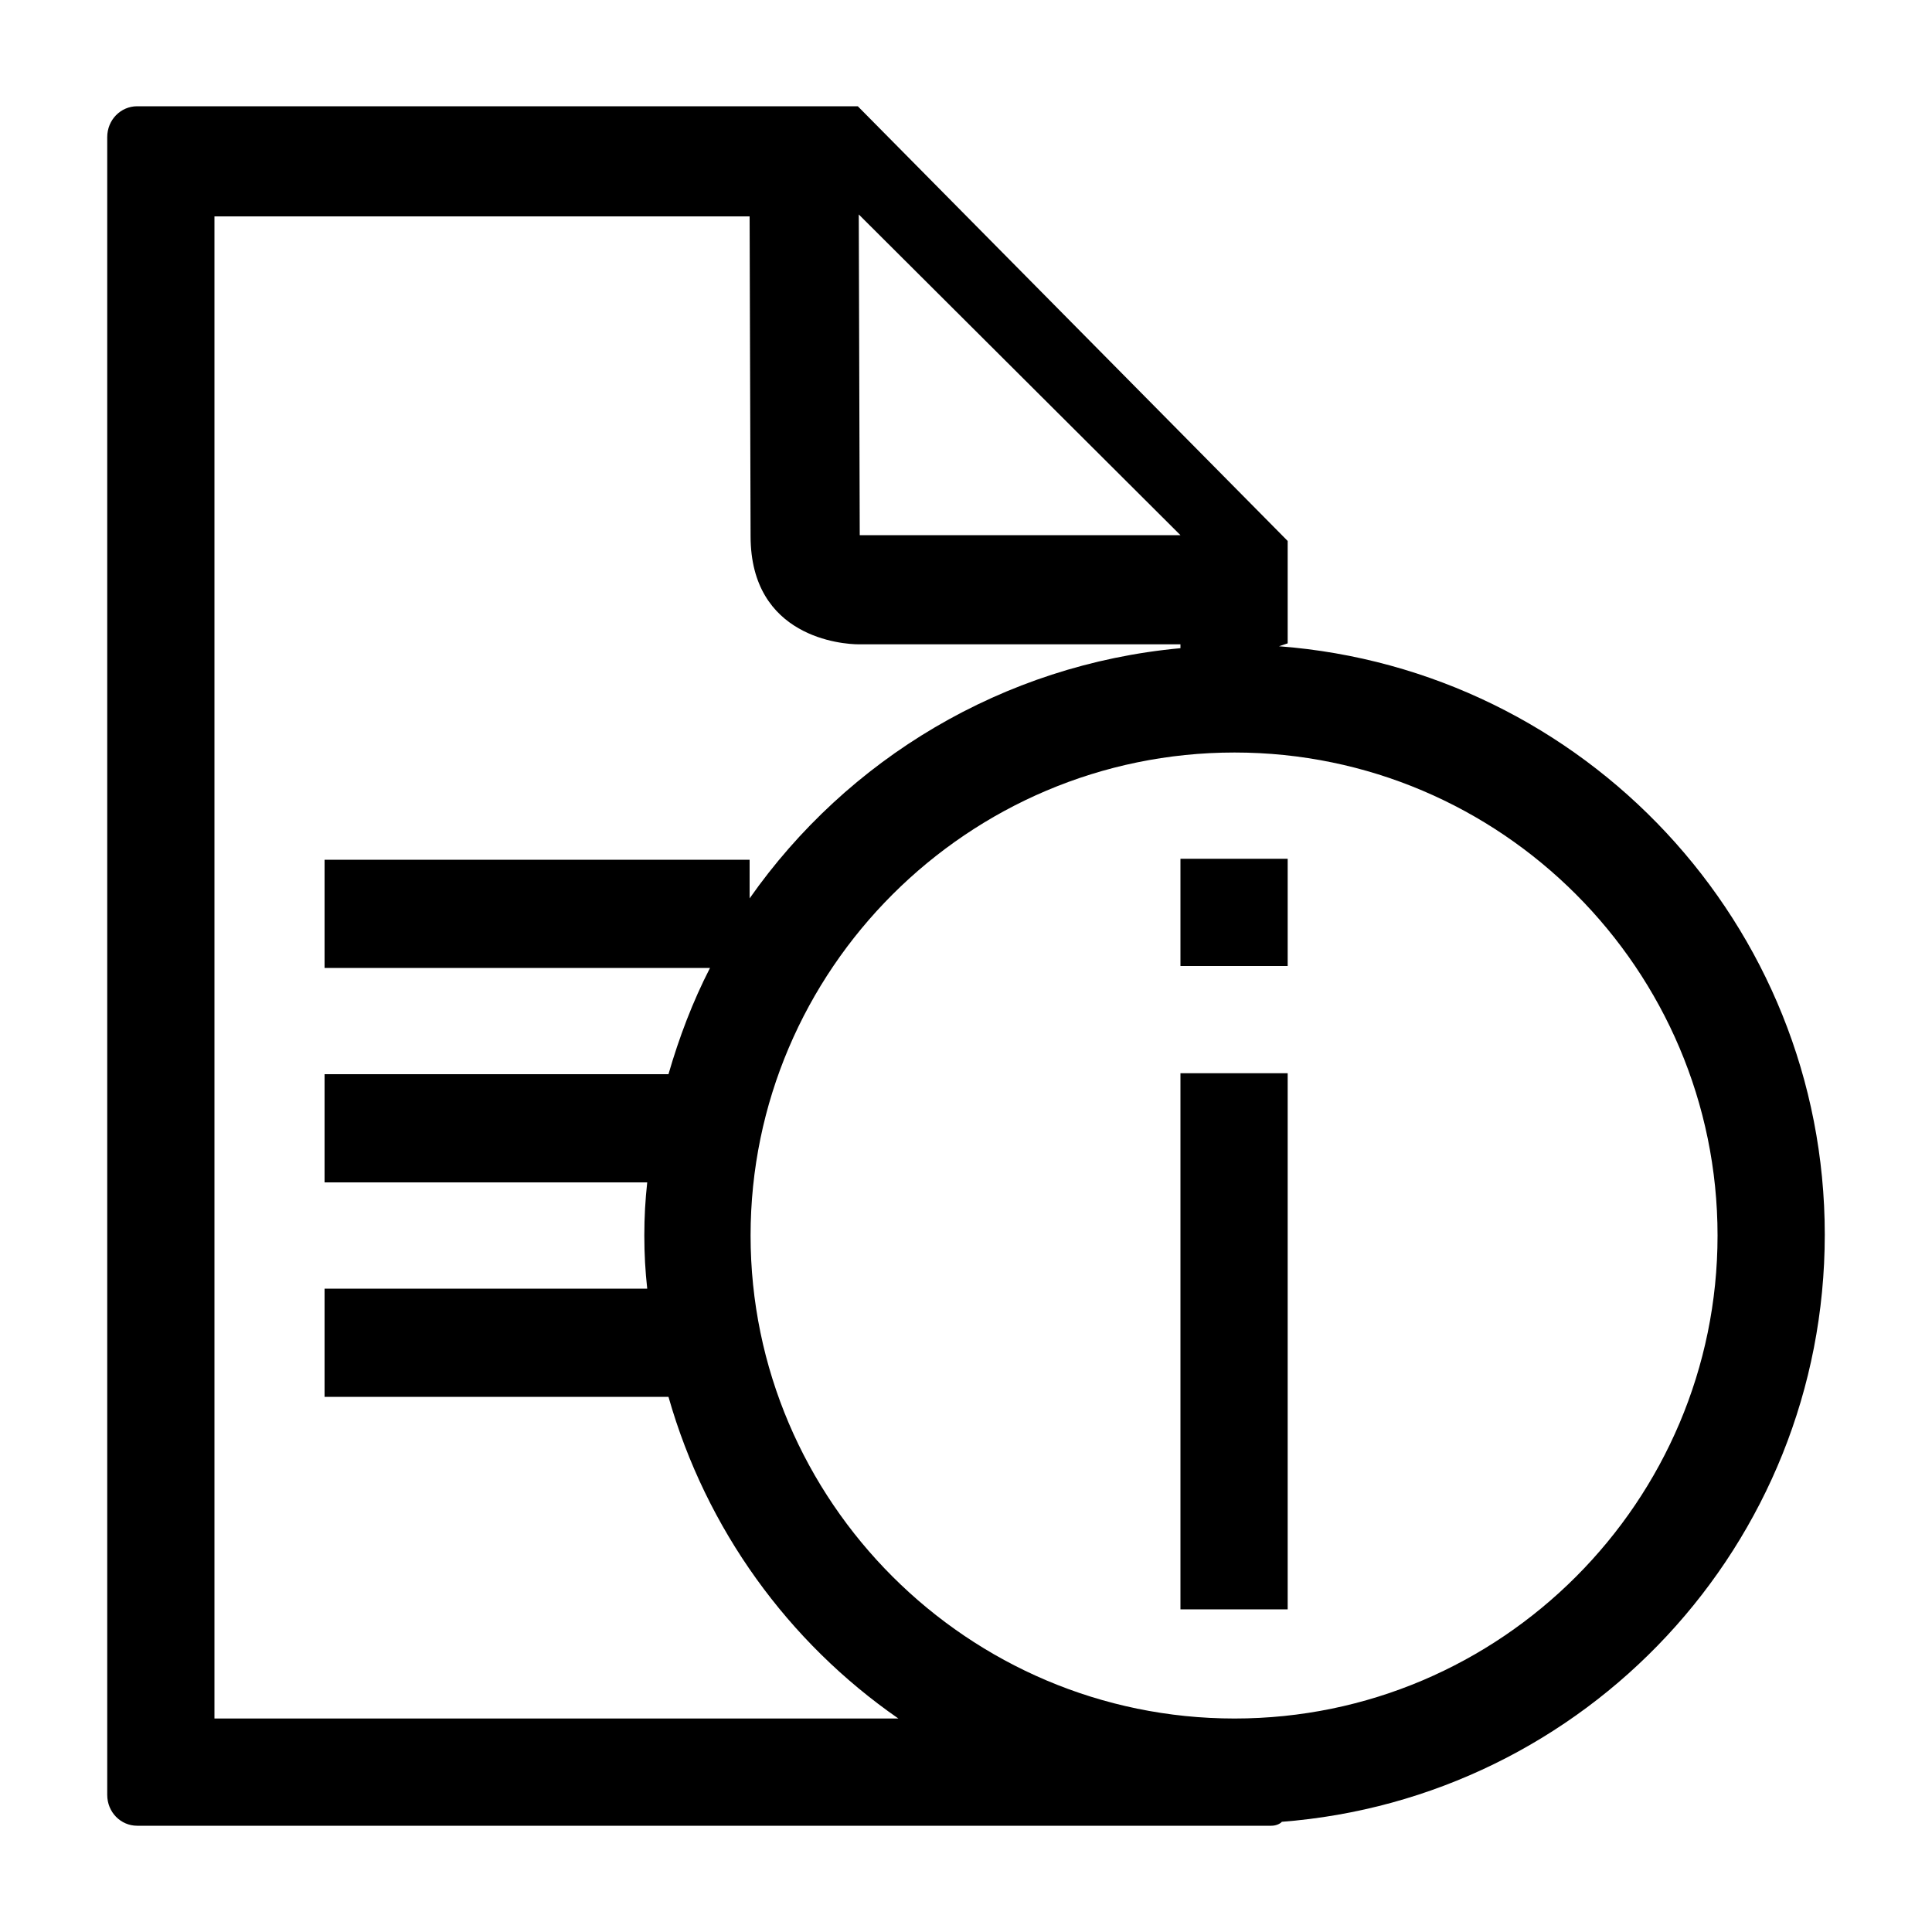 <?xml version="1.0" encoding="utf-8"?>
<!-- Generator: Adobe Illustrator 18.1.1, SVG Export Plug-In . SVG Version: 6.00 Build 0)  -->
<!DOCTYPE svg PUBLIC "-//W3C//DTD SVG 1.1//EN" "http://www.w3.org/Graphics/SVG/1.1/DTD/svg11.dtd">
<svg version="1.1" xmlns="http://www.w3.org/2000/svg" xmlns:xlink="http://www.w3.org/1999/xlink" x="0px" y="0px"
	 viewBox="0 0 200 200" enable-background="new 0 0 200 200" xml:space="preserve">
<g id="Layer_1">
</g>
<g id="Layer_2">
	<g>
		<path d="M188.9,127.8c0-32.1-24.9-58.5-56.5-60.9l0.9-0.3l0-10.6l-44.5-45H14.2c-1.7,0-3.1,1.4-3.1,3.2v171.6
			c0,1.8,1.4,3.2,3.1,3.2h117.4c0.5,0,0.9-0.2,1.1-0.4l-0.1,0C164.1,186.2,188.9,159.9,188.9,127.8z M122.2,55.4H89l-0.1-33.2
			L122.2,55.4z M22.2,177.9V22.4h55.4l0.1,33.1c0,10.5,9.5,11.2,11.2,11.2h33.3l0,0.4c-18.4,1.7-34.5,11.5-44.6,25.9v-4H33.6v11.2
			h39.9c-1.8,3.5-3.2,7.2-4.3,11H33.6v11.2H67c-0.2,1.8-0.3,3.6-0.3,5.5c0,1.9,0.1,3.7,0.3,5.5H33.6v11.2h35.6
			c3.9,13.7,12.4,25.4,23.8,33.3H22.2z M127.8,177.9c-27.6,0-50.1-22.5-50.1-50s22.5-50,50.1-50s50,22.5,50,50
			S155.4,177.9,127.8,177.9z"/>
		<rect x="122.2" y="111.1" width="11.1" height="55.5"/>
		<rect x="122.2" y="88.9" width="11.1" height="11.1"/>
	</g>
</g>
</svg>

